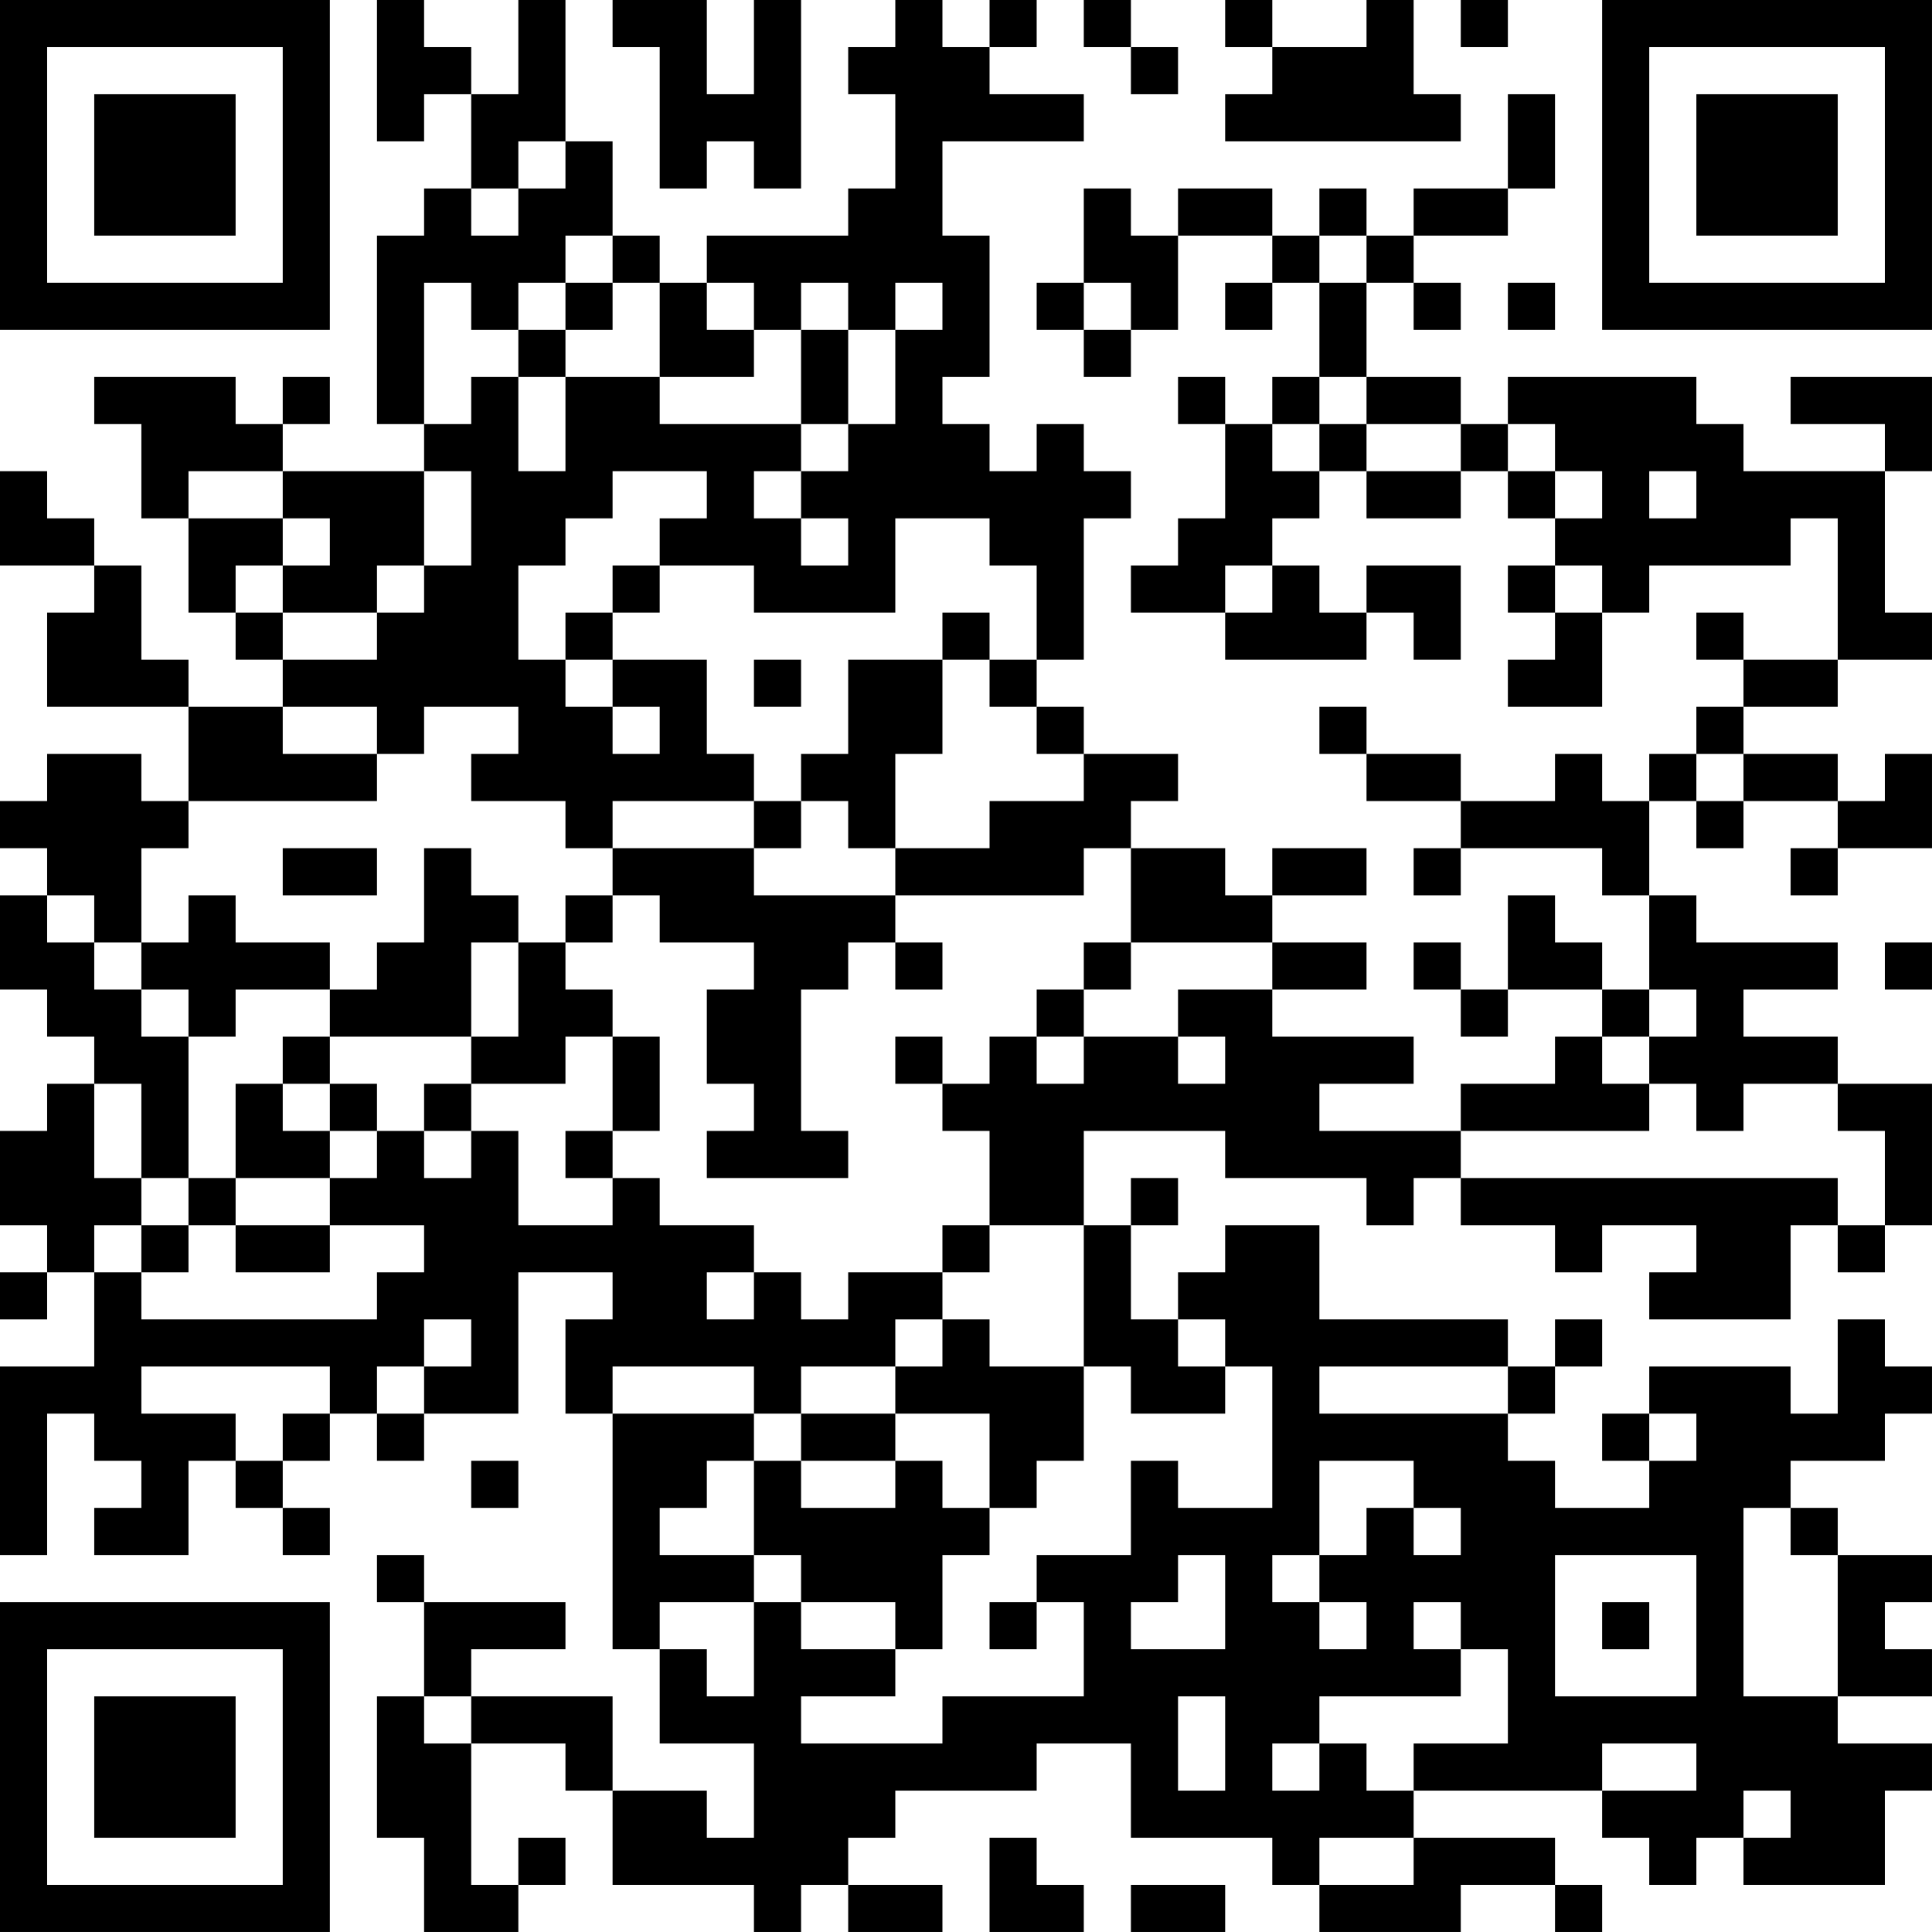 <?xml version="1.0" encoding="UTF-8"?>
<svg xmlns="http://www.w3.org/2000/svg" version="1.1" width="200" height="200" viewBox="0 0 200 200"><rect x="0" y="0" width="200" height="200" fill="#ffffff"/><g transform="scale(4.878)"><g transform="translate(0,0)"><path fill-rule="evenodd" d="M8 0L8 3L9 3L9 2L10 2L10 4L9 4L9 5L8 5L8 9L9 9L9 10L6 10L6 9L7 9L7 8L6 8L6 9L5 9L5 8L2 8L2 9L3 9L3 11L4 11L4 13L5 13L5 14L6 14L6 15L4 15L4 14L3 14L3 12L2 12L2 11L1 11L1 10L0 10L0 12L2 12L2 13L1 13L1 15L4 15L4 17L3 17L3 16L1 16L1 17L0 17L0 18L1 18L1 19L0 19L0 21L1 21L1 22L2 22L2 23L1 23L1 24L0 24L0 26L1 26L1 27L0 27L0 28L1 28L1 27L2 27L2 29L0 29L0 33L1 33L1 30L2 30L2 31L3 31L3 32L2 32L2 33L4 33L4 31L5 31L5 32L6 32L6 33L7 33L7 32L6 32L6 31L7 31L7 30L8 30L8 31L9 31L9 30L11 30L11 27L13 27L13 28L12 28L12 30L13 30L13 35L14 35L14 37L16 37L16 39L15 39L15 38L13 38L13 36L10 36L10 35L12 35L12 34L9 34L9 33L8 33L8 34L9 34L9 36L8 36L8 39L9 39L9 41L11 41L11 40L12 40L12 39L11 39L11 40L10 40L10 37L12 37L12 38L13 38L13 40L16 40L16 41L17 41L17 40L18 40L18 41L20 41L20 40L18 40L18 39L19 39L19 38L22 38L22 37L24 37L24 39L27 39L27 40L28 40L28 41L31 41L31 40L33 40L33 41L34 41L34 40L33 40L33 39L30 39L30 38L34 38L34 39L35 39L35 40L36 40L36 39L37 39L37 40L40 40L40 38L41 38L41 37L39 37L39 36L41 36L41 35L40 35L40 34L41 34L41 33L39 33L39 32L38 32L38 31L40 31L40 30L41 30L41 29L40 29L40 28L39 28L39 30L38 30L38 29L35 29L35 30L34 30L34 31L35 31L35 32L33 32L33 31L32 31L32 30L33 30L33 29L34 29L34 28L33 28L33 29L32 29L32 28L28 28L28 26L26 26L26 27L25 27L25 28L24 28L24 26L25 26L25 25L24 25L24 26L23 26L23 24L26 24L26 25L29 25L29 26L30 26L30 25L31 25L31 26L33 26L33 27L34 27L34 26L36 26L36 27L35 27L35 28L38 28L38 26L39 26L39 27L40 27L40 26L41 26L41 23L39 23L39 22L37 22L37 21L39 21L39 20L36 20L36 19L35 19L35 17L36 17L36 18L37 18L37 17L39 17L39 18L38 18L38 19L39 19L39 18L41 18L41 16L40 16L40 17L39 17L39 16L37 16L37 15L39 15L39 14L41 14L41 13L40 13L40 10L41 10L41 8L38 8L38 9L40 9L40 10L37 10L37 9L36 9L36 8L32 8L32 9L31 9L31 8L29 8L29 6L30 6L30 7L31 7L31 6L30 6L30 5L32 5L32 4L33 4L33 2L32 2L32 4L30 4L30 5L29 5L29 4L28 4L28 5L27 5L27 4L25 4L25 5L24 5L24 4L23 4L23 6L22 6L22 7L23 7L23 8L24 8L24 7L25 7L25 5L27 5L27 6L26 6L26 7L27 7L27 6L28 6L28 8L27 8L27 9L26 9L26 8L25 8L25 9L26 9L26 11L25 11L25 12L24 12L24 13L26 13L26 14L29 14L29 13L30 13L30 14L31 14L31 12L29 12L29 13L28 13L28 12L27 12L27 11L28 11L28 10L29 10L29 11L31 11L31 10L32 10L32 11L33 11L33 12L32 12L32 13L33 13L33 14L32 14L32 15L34 15L34 13L35 13L35 12L38 12L38 11L39 11L39 14L37 14L37 13L36 13L36 14L37 14L37 15L36 15L36 16L35 16L35 17L34 17L34 16L33 16L33 17L31 17L31 16L29 16L29 15L28 15L28 16L29 16L29 17L31 17L31 18L30 18L30 19L31 19L31 18L34 18L34 19L35 19L35 21L34 21L34 20L33 20L33 19L32 19L32 21L31 21L31 20L30 20L30 21L31 21L31 22L32 22L32 21L34 21L34 22L33 22L33 23L31 23L31 24L28 24L28 23L30 23L30 22L27 22L27 21L29 21L29 20L27 20L27 19L29 19L29 18L27 18L27 19L26 19L26 18L24 18L24 17L25 17L25 16L23 16L23 15L22 15L22 14L23 14L23 11L24 11L24 10L23 10L23 9L22 9L22 10L21 10L21 9L20 9L20 8L21 8L21 5L20 5L20 3L23 3L23 2L21 2L21 1L22 1L22 0L21 0L21 1L20 1L20 0L19 0L19 1L18 1L18 2L19 2L19 4L18 4L18 5L15 5L15 6L14 6L14 5L13 5L13 3L12 3L12 0L11 0L11 2L10 2L10 1L9 1L9 0ZM13 0L13 1L14 1L14 4L15 4L15 3L16 3L16 4L17 4L17 0L16 0L16 2L15 2L15 0ZM23 0L23 1L24 1L24 2L25 2L25 1L24 1L24 0ZM26 0L26 1L27 1L27 2L26 2L26 3L31 3L31 2L30 2L30 0L29 0L29 1L27 1L27 0ZM31 0L31 1L32 1L32 0ZM11 3L11 4L10 4L10 5L11 5L11 4L12 4L12 3ZM12 5L12 6L11 6L11 7L10 7L10 6L9 6L9 9L10 9L10 8L11 8L11 10L12 10L12 8L14 8L14 9L17 9L17 10L16 10L16 11L17 11L17 12L18 12L18 11L17 11L17 10L18 10L18 9L19 9L19 7L20 7L20 6L19 6L19 7L18 7L18 6L17 6L17 7L16 7L16 6L15 6L15 7L16 7L16 8L14 8L14 6L13 6L13 5ZM28 5L28 6L29 6L29 5ZM12 6L12 7L11 7L11 8L12 8L12 7L13 7L13 6ZM23 6L23 7L24 7L24 6ZM32 6L32 7L33 7L33 6ZM17 7L17 9L18 9L18 7ZM28 8L28 9L27 9L27 10L28 10L28 9L29 9L29 10L31 10L31 9L29 9L29 8ZM32 9L32 10L33 10L33 11L34 11L34 10L33 10L33 9ZM4 10L4 11L6 11L6 12L5 12L5 13L6 13L6 14L8 14L8 13L9 13L9 12L10 12L10 10L9 10L9 12L8 12L8 13L6 13L6 12L7 12L7 11L6 11L6 10ZM13 10L13 11L12 11L12 12L11 12L11 14L12 14L12 15L13 15L13 16L14 16L14 15L13 15L13 14L15 14L15 16L16 16L16 17L13 17L13 18L12 18L12 17L10 17L10 16L11 16L11 15L9 15L9 16L8 16L8 15L6 15L6 16L8 16L8 17L4 17L4 18L3 18L3 20L2 20L2 19L1 19L1 20L2 20L2 21L3 21L3 22L4 22L4 25L3 25L3 23L2 23L2 25L3 25L3 26L2 26L2 27L3 27L3 28L8 28L8 27L9 27L9 26L7 26L7 25L8 25L8 24L9 24L9 25L10 25L10 24L11 24L11 26L13 26L13 25L14 25L14 26L16 26L16 27L15 27L15 28L16 28L16 27L17 27L17 28L18 28L18 27L20 27L20 28L19 28L19 29L17 29L17 30L16 30L16 29L13 29L13 30L16 30L16 31L15 31L15 32L14 32L14 33L16 33L16 34L14 34L14 35L15 35L15 36L16 36L16 34L17 34L17 35L19 35L19 36L17 36L17 37L20 37L20 36L23 36L23 34L22 34L22 33L24 33L24 31L25 31L25 32L27 32L27 29L26 29L26 28L25 28L25 29L26 29L26 30L24 30L24 29L23 29L23 26L21 26L21 24L20 24L20 23L21 23L21 22L22 22L22 23L23 23L23 22L25 22L25 23L26 23L26 22L25 22L25 21L27 21L27 20L24 20L24 18L23 18L23 19L19 19L19 18L21 18L21 17L23 17L23 16L22 16L22 15L21 15L21 14L22 14L22 12L21 12L21 11L19 11L19 13L16 13L16 12L14 12L14 11L15 11L15 10ZM35 10L35 11L36 11L36 10ZM13 12L13 13L12 13L12 14L13 14L13 13L14 13L14 12ZM26 12L26 13L27 13L27 12ZM33 12L33 13L34 13L34 12ZM20 13L20 14L18 14L18 16L17 16L17 17L16 17L16 18L13 18L13 19L12 19L12 20L11 20L11 19L10 19L10 18L9 18L9 20L8 20L8 21L7 21L7 20L5 20L5 19L4 19L4 20L3 20L3 21L4 21L4 22L5 22L5 21L7 21L7 22L6 22L6 23L5 23L5 25L4 25L4 26L3 26L3 27L4 27L4 26L5 26L5 27L7 27L7 26L5 26L5 25L7 25L7 24L8 24L8 23L7 23L7 22L10 22L10 23L9 23L9 24L10 24L10 23L12 23L12 22L13 22L13 24L12 24L12 25L13 25L13 24L14 24L14 22L13 22L13 21L12 21L12 20L13 20L13 19L14 19L14 20L16 20L16 21L15 21L15 23L16 23L16 24L15 24L15 25L18 25L18 24L17 24L17 21L18 21L18 20L19 20L19 21L20 21L20 20L19 20L19 19L16 19L16 18L17 18L17 17L18 17L18 18L19 18L19 16L20 16L20 14L21 14L21 13ZM16 14L16 15L17 15L17 14ZM36 16L36 17L37 17L37 16ZM6 18L6 19L8 19L8 18ZM10 20L10 22L11 22L11 20ZM23 20L23 21L22 21L22 22L23 22L23 21L24 21L24 20ZM40 20L40 21L41 21L41 20ZM35 21L35 22L34 22L34 23L35 23L35 24L31 24L31 25L39 25L39 26L40 26L40 24L39 24L39 23L37 23L37 24L36 24L36 23L35 23L35 22L36 22L36 21ZM19 22L19 23L20 23L20 22ZM6 23L6 24L7 24L7 23ZM20 26L20 27L21 27L21 26ZM9 28L9 29L8 29L8 30L9 30L9 29L10 29L10 28ZM20 28L20 29L19 29L19 30L17 30L17 31L16 31L16 33L17 33L17 34L19 34L19 35L20 35L20 33L21 33L21 32L22 32L22 31L23 31L23 29L21 29L21 28ZM3 29L3 30L5 30L5 31L6 31L6 30L7 30L7 29ZM28 29L28 30L32 30L32 29ZM19 30L19 31L17 31L17 32L19 32L19 31L20 31L20 32L21 32L21 30ZM35 30L35 31L36 31L36 30ZM10 31L10 32L11 32L11 31ZM28 31L28 33L27 33L27 34L28 34L28 35L29 35L29 34L28 34L28 33L29 33L29 32L30 32L30 33L31 33L31 32L30 32L30 31ZM37 32L37 36L39 36L39 33L38 33L38 32ZM25 33L25 34L24 34L24 35L26 35L26 33ZM33 33L33 36L36 36L36 33ZM21 34L21 35L22 35L22 34ZM30 34L30 35L31 35L31 36L28 36L28 37L27 37L27 38L28 38L28 37L29 37L29 38L30 38L30 37L32 37L32 35L31 35L31 34ZM34 34L34 35L35 35L35 34ZM9 36L9 37L10 37L10 36ZM25 36L25 38L26 38L26 36ZM34 37L34 38L36 38L36 37ZM37 38L37 39L38 39L38 38ZM21 39L21 41L23 41L23 40L22 40L22 39ZM28 39L28 40L30 40L30 39ZM24 40L24 41L26 41L26 40ZM0 0L0 7L7 7L7 0ZM1 1L1 6L6 6L6 1ZM2 2L2 5L5 5L5 2ZM34 0L34 7L41 7L41 0ZM35 1L35 6L40 6L40 1ZM36 2L36 5L39 5L39 2ZM0 34L0 41L7 41L7 34ZM1 35L1 40L6 40L6 35ZM2 36L2 39L5 39L5 36Z" fill="#000000"/></g></g></svg>
